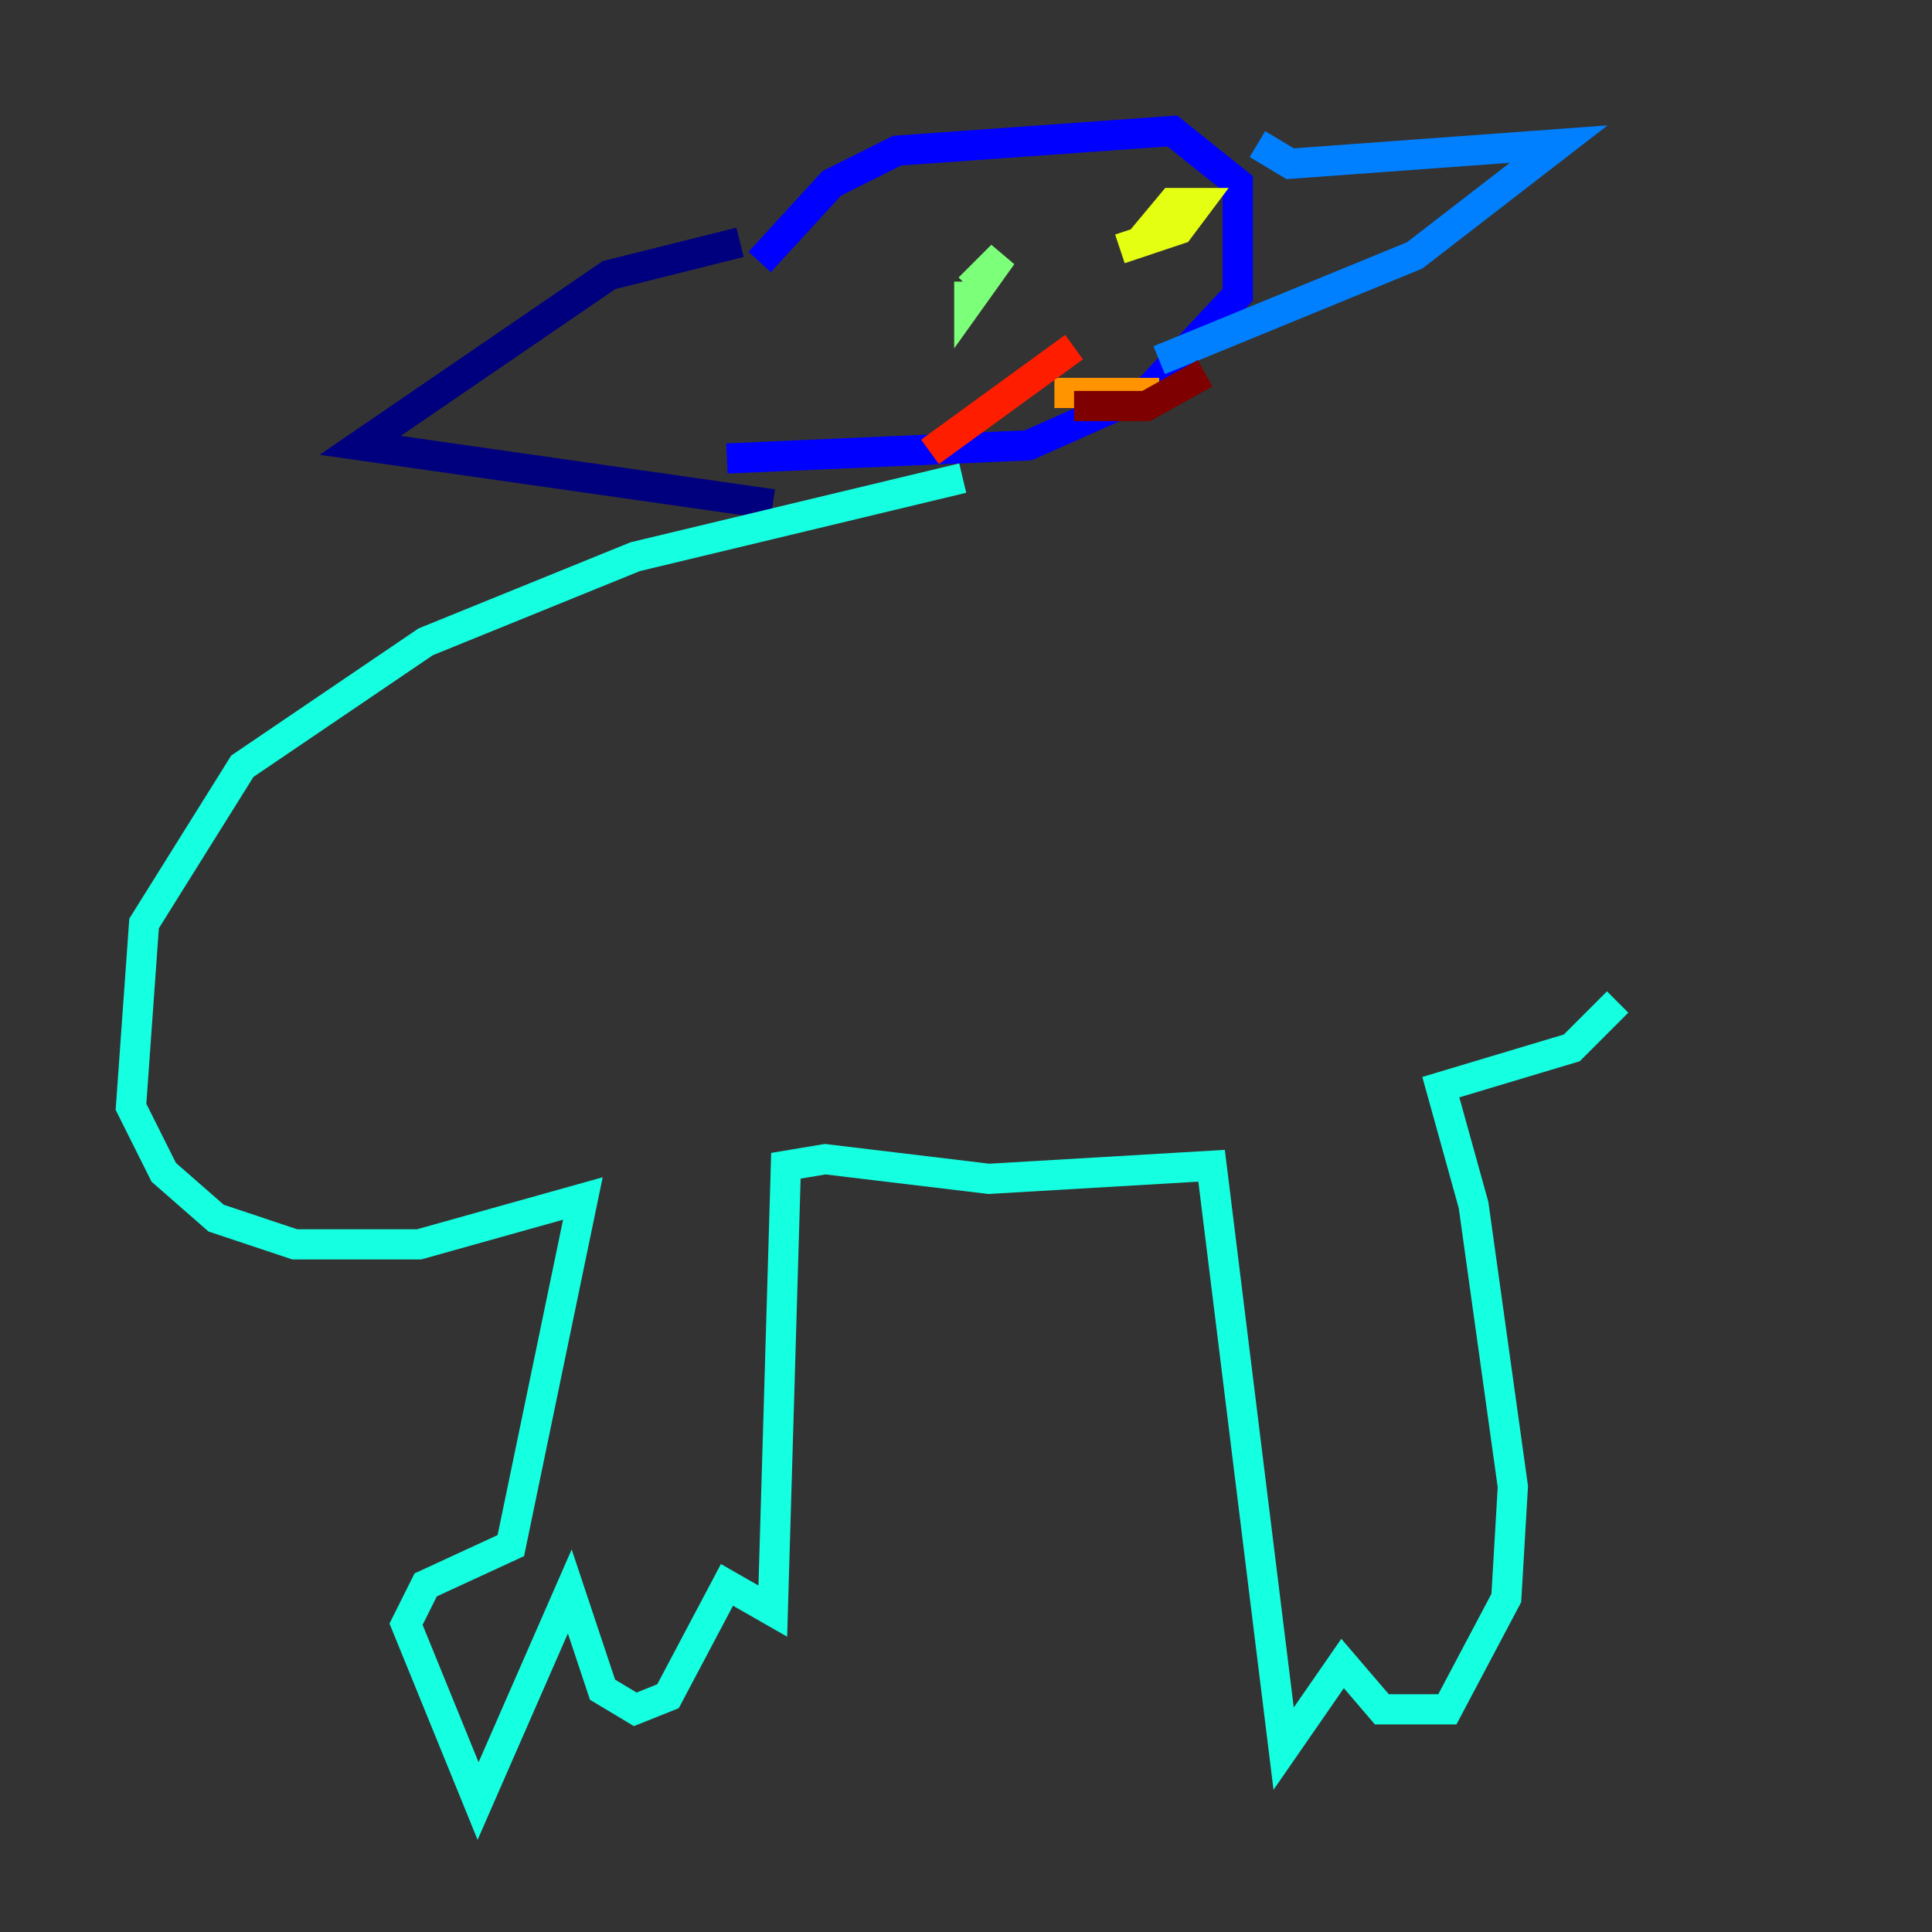 <?xml version="1.0" encoding="utf-8" ?>
<svg baseProfile="tiny" height="128" version="1.2" viewBox="0,0,128,128" width="128" xmlns="http://www.w3.org/2000/svg" xmlns:ev="http://www.w3.org/2001/xml-events" xmlns:xlink="http://www.w3.org/1999/xlink"><rect x="0" y="0" width="128" height="128" fill="#333333" stroke="none"/><defs /><polyline fill="none" points="49.031,16.054 40.352,18.224 23.864,29.505 51.2,33.41" stroke="#00007f" stroke-width="2" /><polyline fill="none" points="50.332,17.356 55.105,12.149 59.444,9.98 77.668,8.678 82.007,12.149 82.007,19.525 75.932,26.034 68.122,29.505 48.163,30.373" stroke="#0000ff" stroke-width="2" /><polyline fill="none" points="83.308,9.546 85.478,10.848 103.268,9.546 93.722,16.922 76.8,23.864" stroke="#0080ff" stroke-width="2" /><polyline fill="none" points="63.783,31.675 42.088,36.881 28.203,42.522 16.054,50.766 9.546,61.18 8.678,73.329 10.848,77.668 14.319,80.705 19.525,82.441 27.77,82.441 38.617,79.403 33.844,102.4 28.203,105.003 26.902,107.607 31.675,119.322 37.749,105.437 39.919,111.946 42.088,113.248 44.258,112.38 48.163,105.003 51.2,106.739 52.068,77.234 54.671,76.8 65.519,78.102 80.271,77.234 85.044,115.851 88.949,110.21 91.552,113.248 95.891,113.248 99.797,105.871 100.231,98.495 97.627,79.837 95.458,72.027 104.136,69.424 107.173,66.386" stroke="#15ffe1" stroke-width="2" /><polyline fill="none" points="64.217,18.658 64.217,19.959 66.386,16.922 64.217,19.091" stroke="#7cff79" stroke-width="2" /><polyline fill="none" points="74.197,16.488 78.102,15.186 79.403,13.451 77.668,13.451 75.498,16.054" stroke="#e4ff12" stroke-width="2" /><polyline fill="none" points="69.858,26.034 76.8,26.034" stroke="#ff9400" stroke-width="2" /><polyline fill="none" points="71.159,22.997 61.614,29.939" stroke="#ff1d00" stroke-width="2" /><polyline fill="none" points="71.159,26.902 75.932,26.902 79.837,24.732" stroke="#7f0000" stroke-width="2" /></svg>